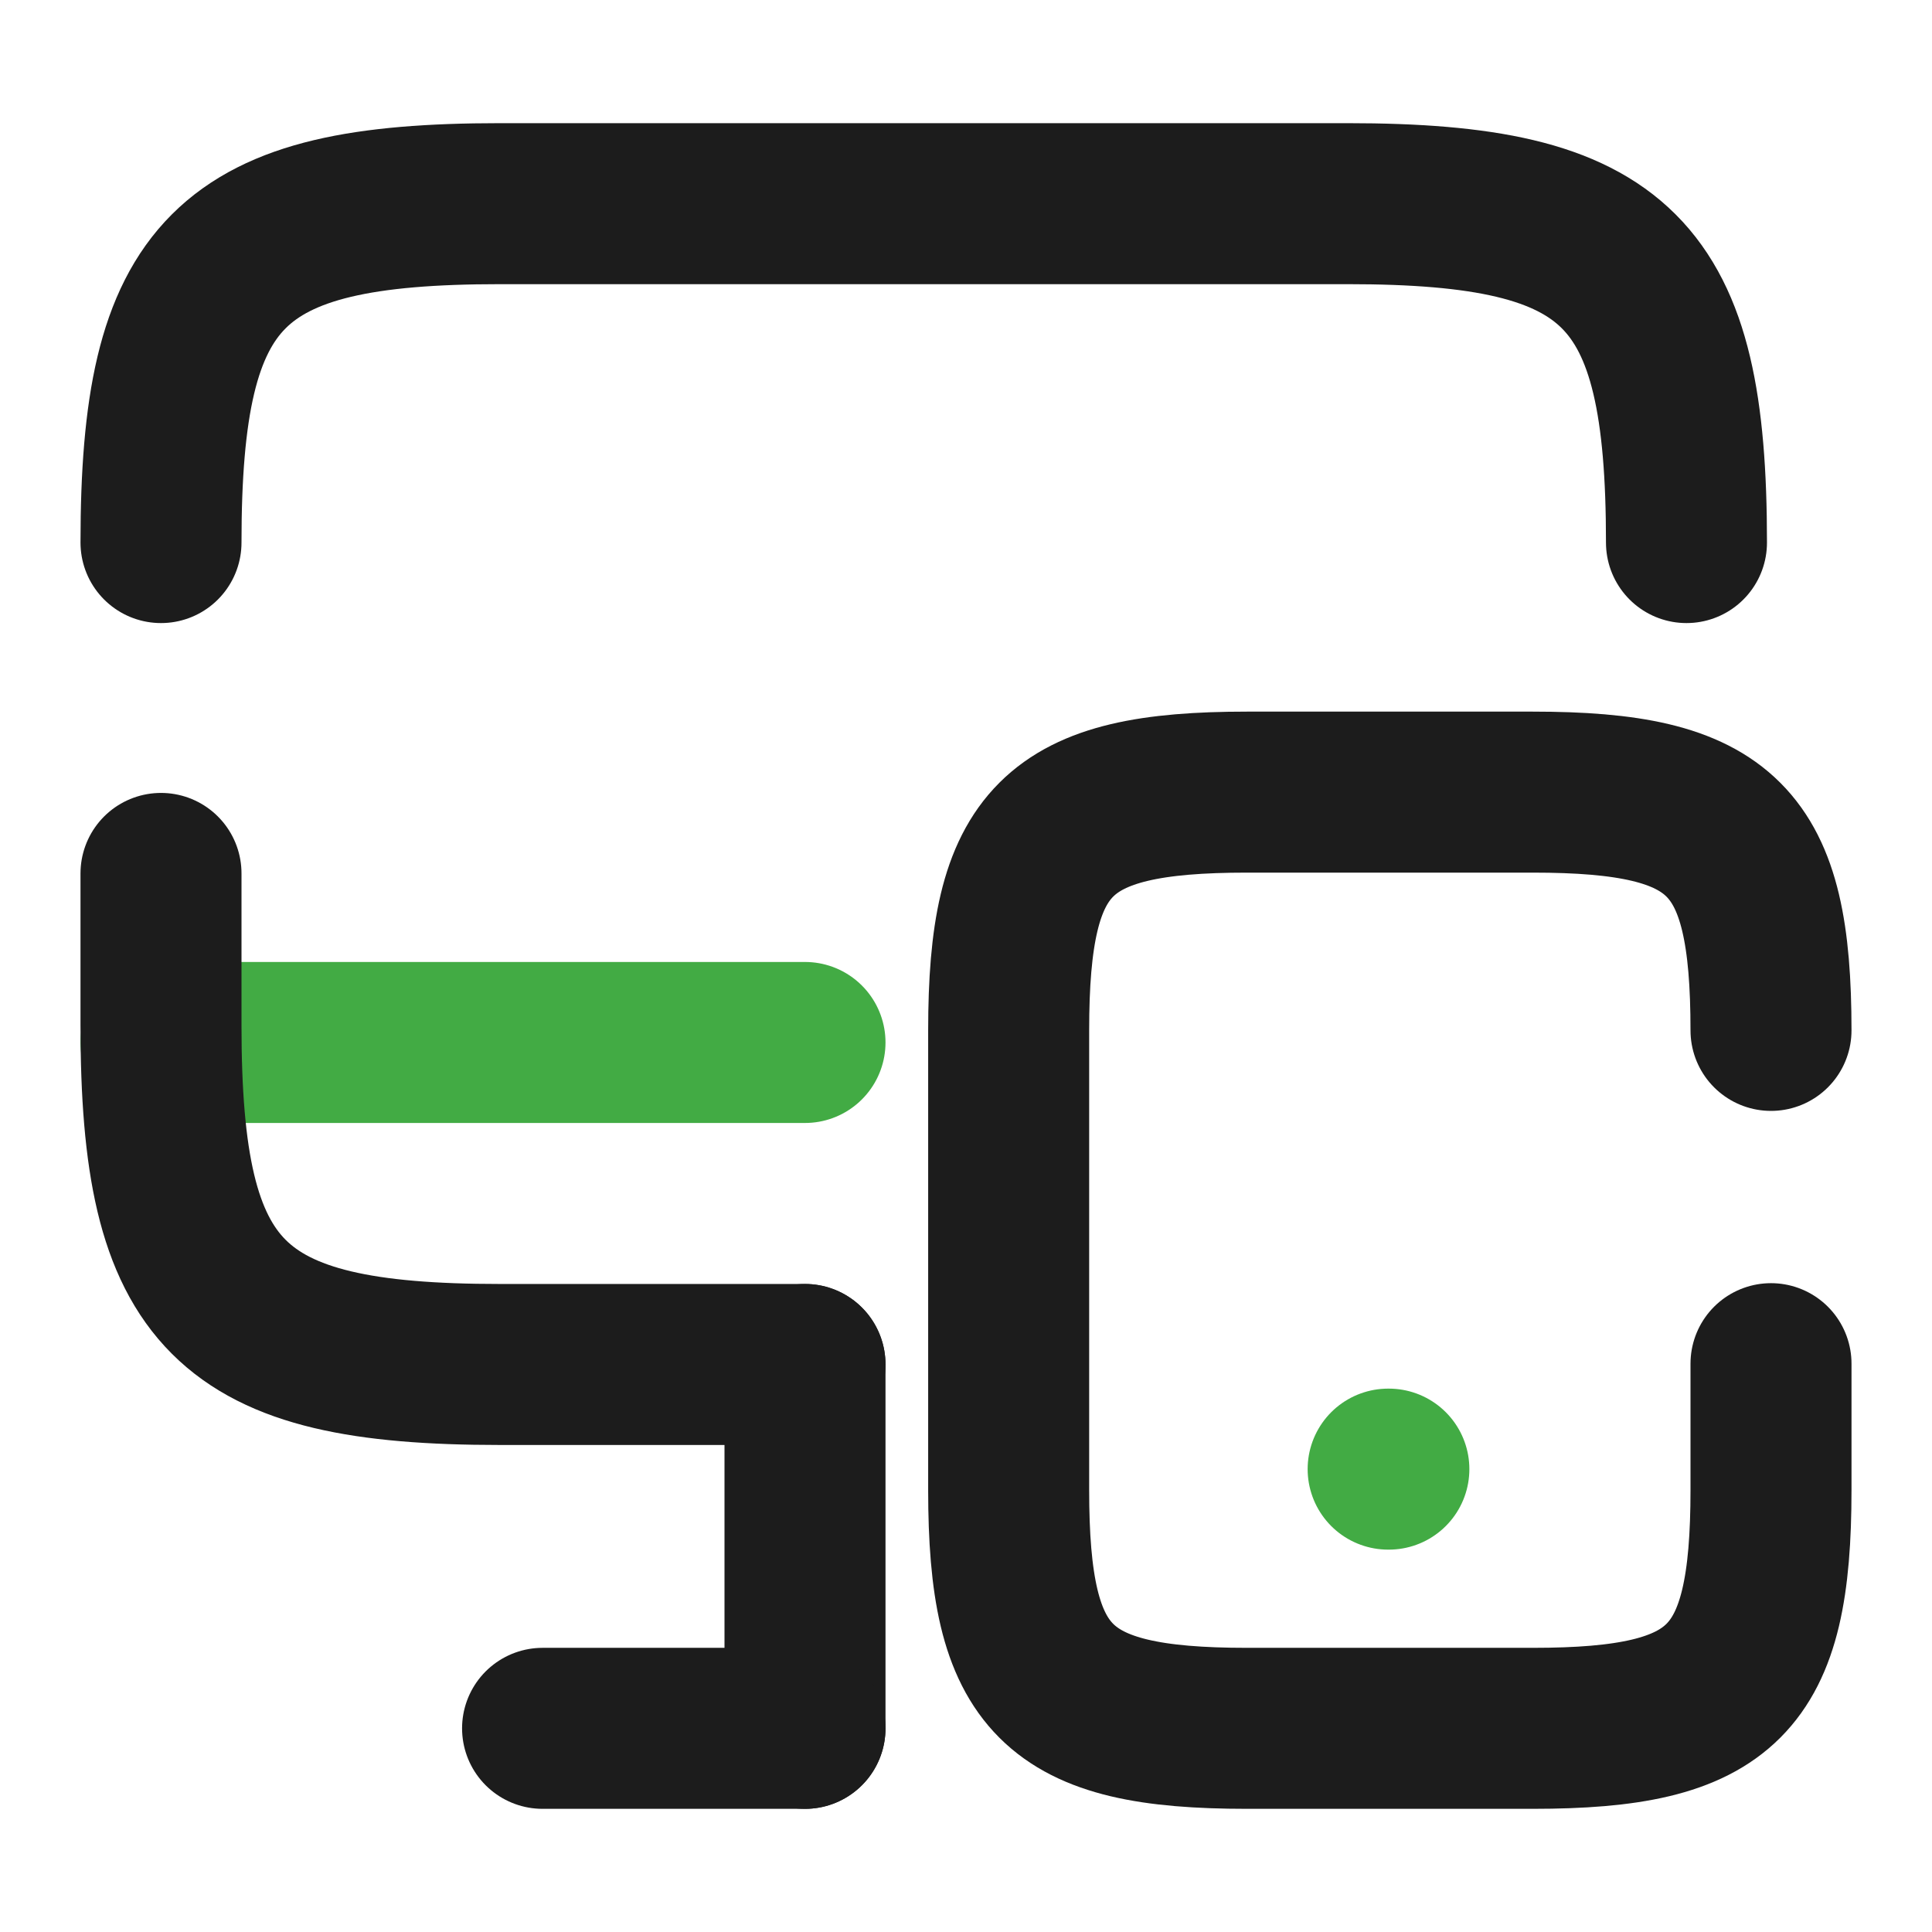 <svg id="icon" width="24" height="24" viewBox="0 0 24 24" fill="none" xmlns="http://www.w3.org/2000/svg">
  <path d="M2 12.95H10" stroke="#42AB44" stroke-width="2" stroke-linecap="round" stroke-linejoin="round"/>
  <path d="M2 6.74C2 3.37 2.84 2.53 6.21 2.53H16.74C20.11 2.53 20.95 3.37 20.95 6.74"
        stroke="#1C1C1C" stroke-width="2" stroke-linecap="round" stroke-linejoin="round"/>
  <path d="M10 16.95H6.21C2.84 16.95 2 16.11 2 12.74V10.85" stroke="#1C1C1C" stroke-width="2"
        stroke-linecap="round" stroke-linejoin="round"/>
  <path d="M10 21.47V16.95" stroke="#1C1C1C" stroke-width="2" stroke-linecap="round" stroke-linejoin="round"/>
  <path d="M6.74 21.47H10" stroke="#1C1C1C" stroke-width="2" stroke-linecap="round"
        stroke-linejoin="round"/>
  <path
    d="M22 12.8C22 10.43 21.41 9.84 19.04 9.84H15.49C13.12 9.84 12.53 10.43 12.53 12.8V18.51C12.53 20.88 13.12 21.47 15.49 21.47H19.04C21.41 21.47 22 20.88 22 18.51V16.94"
    stroke="#1C1C1C" stroke-width="2" stroke-linecap="round" stroke-linejoin="round"/>
  <path d="M17.244 18.25H17.253" stroke="#42AB44" stroke-width="2" stroke-linecap="round" stroke-linejoin="round"/>
</svg>
